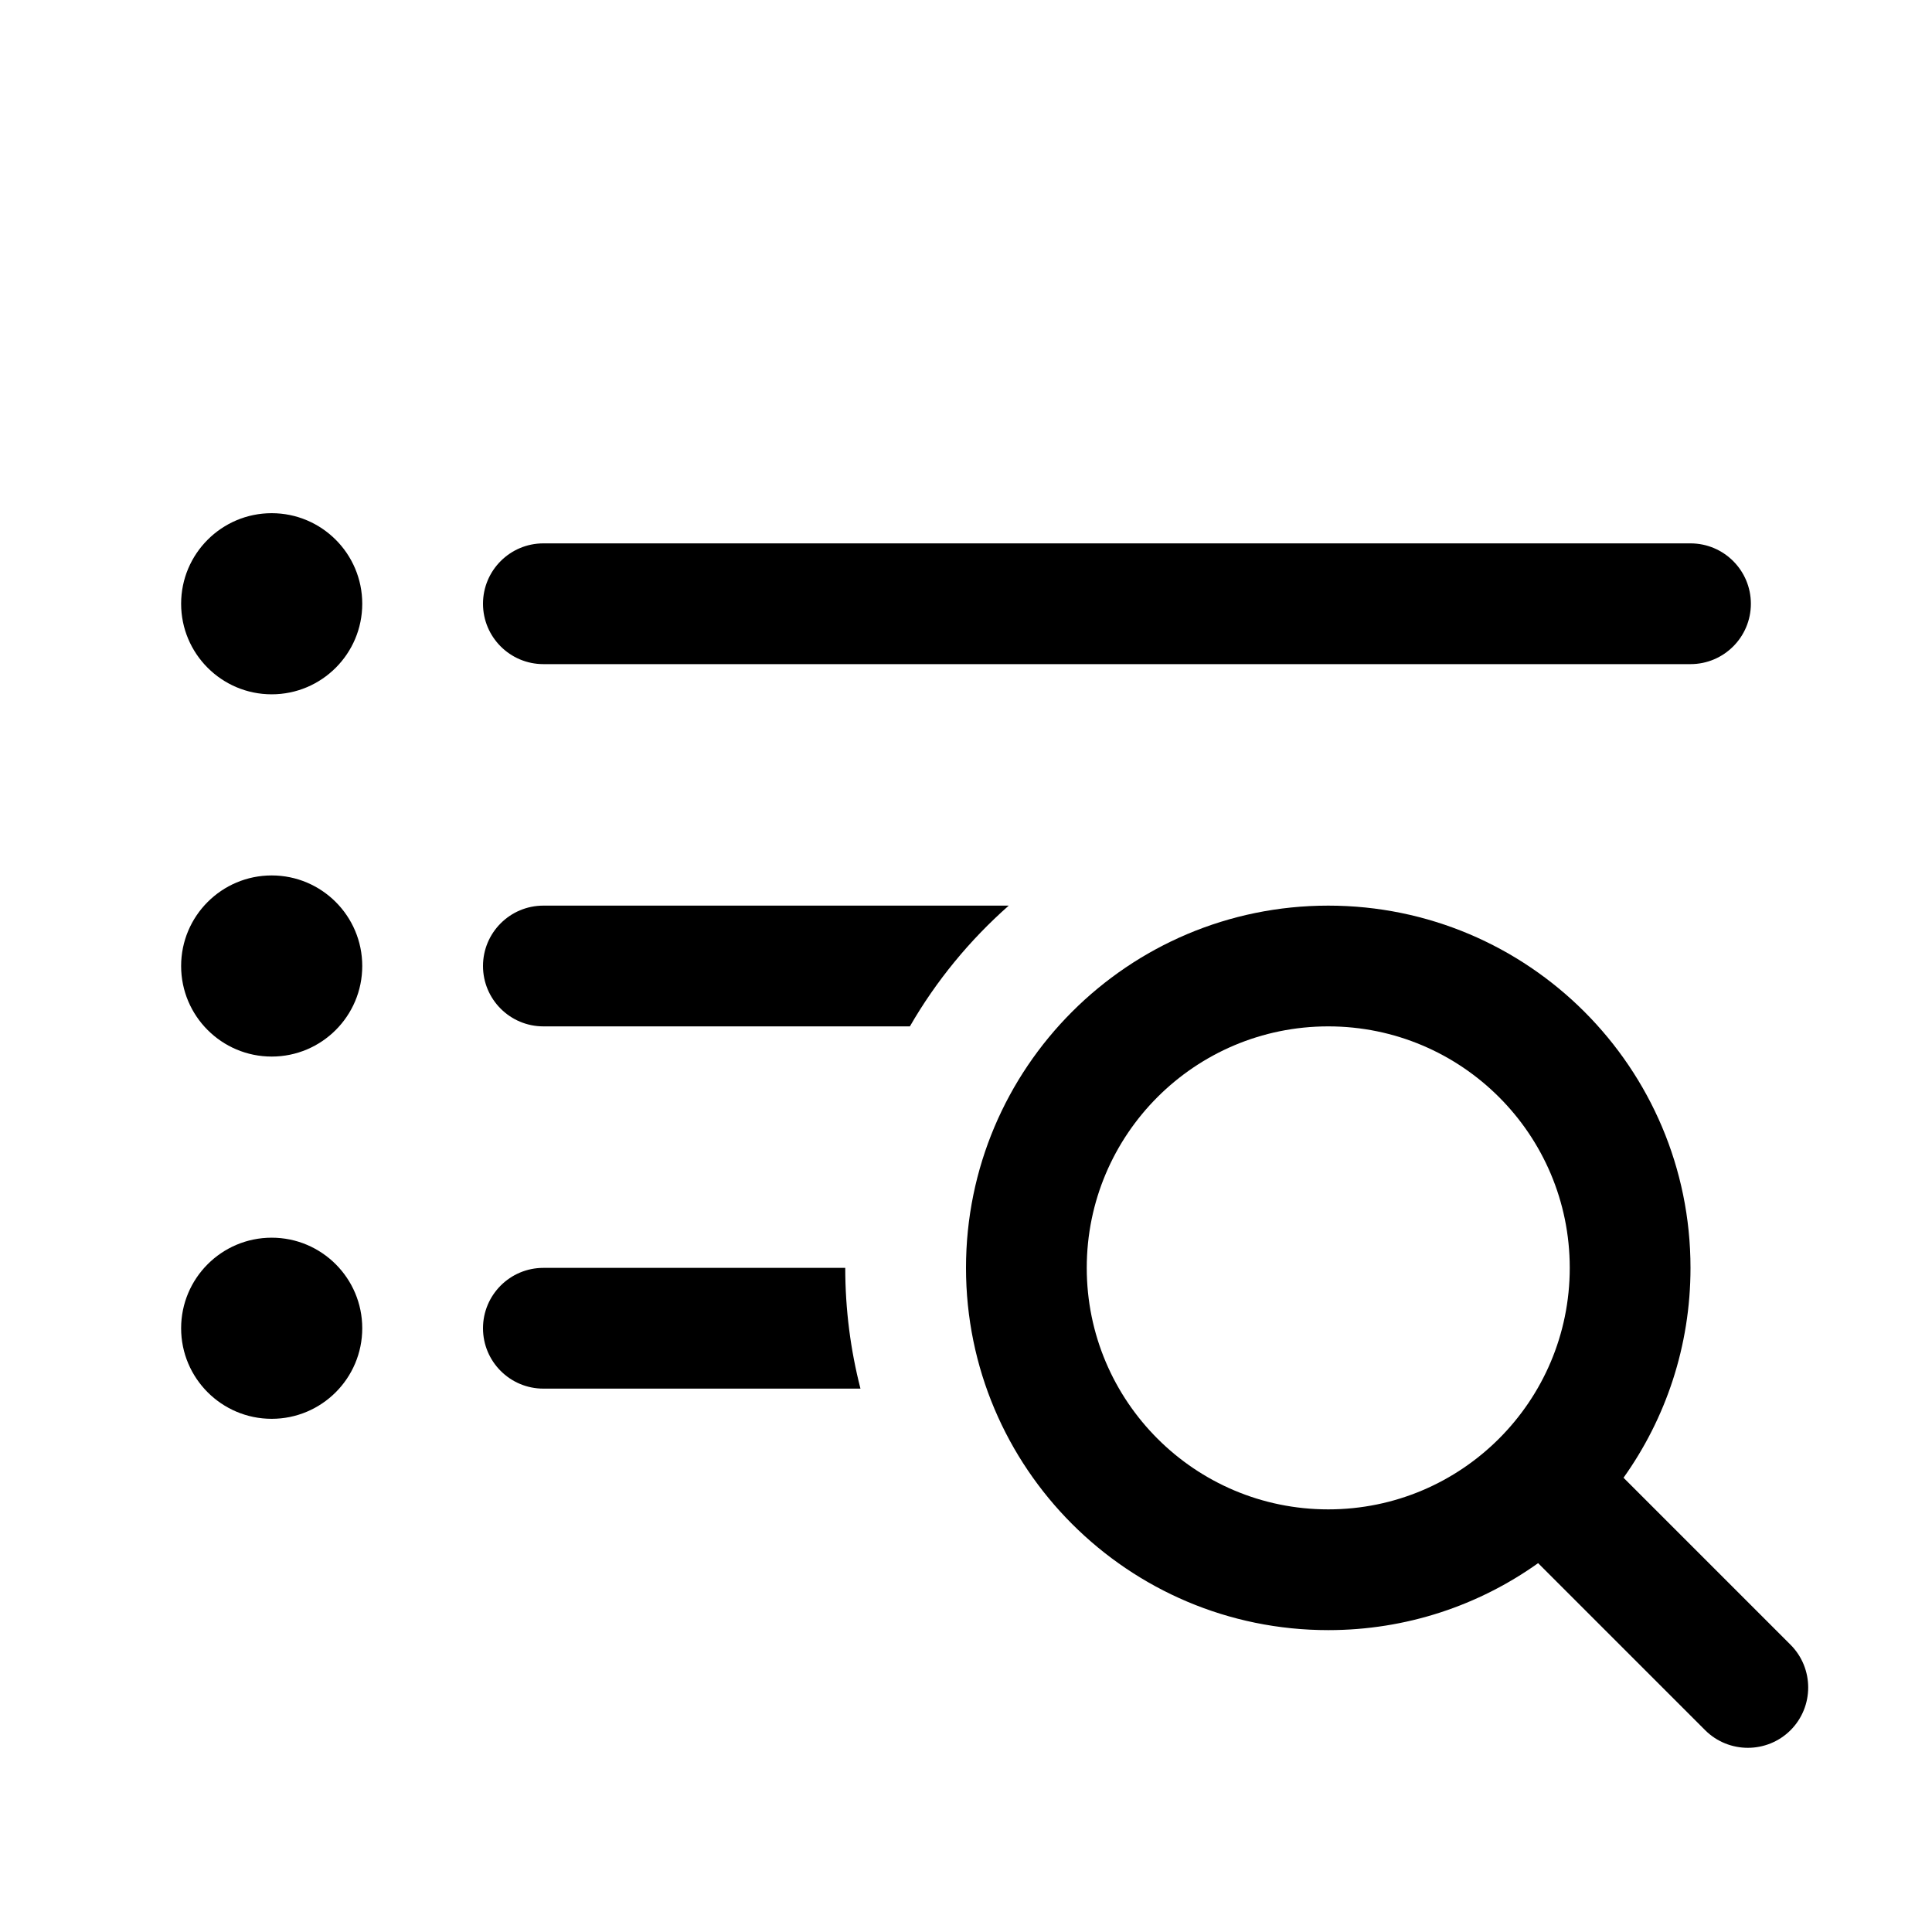 <svg width="24" height="24" viewBox="0 0 24 24" xmlns="http://www.w3.org/2000/svg">
<path d="M4.5 7.5C4.5 8.121 3.996 8.625 3.375 8.625C2.754 8.625 2.25 8.121 2.25 7.5C2.25 6.879 2.754 6.375 3.375 6.375C3.996 6.375 4.5 6.879 4.5 7.5Z" />
<path d="M3.375 13.125C3.996 13.125 4.5 12.621 4.5 12C4.5 11.379 3.996 10.875 3.375 10.875C2.754 10.875 2.25 11.379 2.25 12C2.25 12.621 2.754 13.125 3.375 13.125Z" />
<path d="M3.375 17.625C3.996 17.625 4.5 17.121 4.5 16.5C4.5 15.879 3.996 15.375 3.375 15.375C2.754 15.375 2.25 15.879 2.25 16.5C2.25 17.121 2.754 17.625 3.375 17.625Z" />
<path d="M6.75 6.75C6.336 6.75 6 7.086 6 7.5C6 7.914 6.336 8.25 6.75 8.25H21C21.414 8.25 21.75 7.914 21.75 7.5C21.75 7.086 21.414 6.75 21 6.75H6.75Z" />
<path d="M6 12C6 11.586 6.336 11.25 6.75 11.25H12.531C12.045 11.679 11.629 12.185 11.303 12.75H6.75C6.336 12.75 6 12.414 6 12Z" />
<path d="M10.689 17.25C10.566 16.771 10.5 16.268 10.5 15.75H6.75C6.336 15.75 6 16.086 6 16.5C6 16.914 6.336 17.25 6.75 17.25H10.689Z" />
<path fill-rule="evenodd" clip-rule="evenodd" d="M16.5 20.25C17.472 20.25 18.372 19.942 19.107 19.418L21.182 21.493C21.475 21.785 21.95 21.785 22.243 21.493C22.535 21.2 22.535 20.725 22.243 20.432L20.168 18.357C20.692 17.622 21 16.722 21 15.75C21 13.265 18.985 11.25 16.5 11.25C14.015 11.25 12 13.265 12 15.75C12 18.235 14.015 20.25 16.5 20.25ZM16.5 18.75C18.157 18.75 19.5 17.407 19.5 15.75C19.5 14.093 18.157 12.75 16.5 12.75C14.843 12.75 13.5 14.093 13.5 15.75C13.5 17.407 14.843 18.75 16.5 18.75Z" />
</svg>
